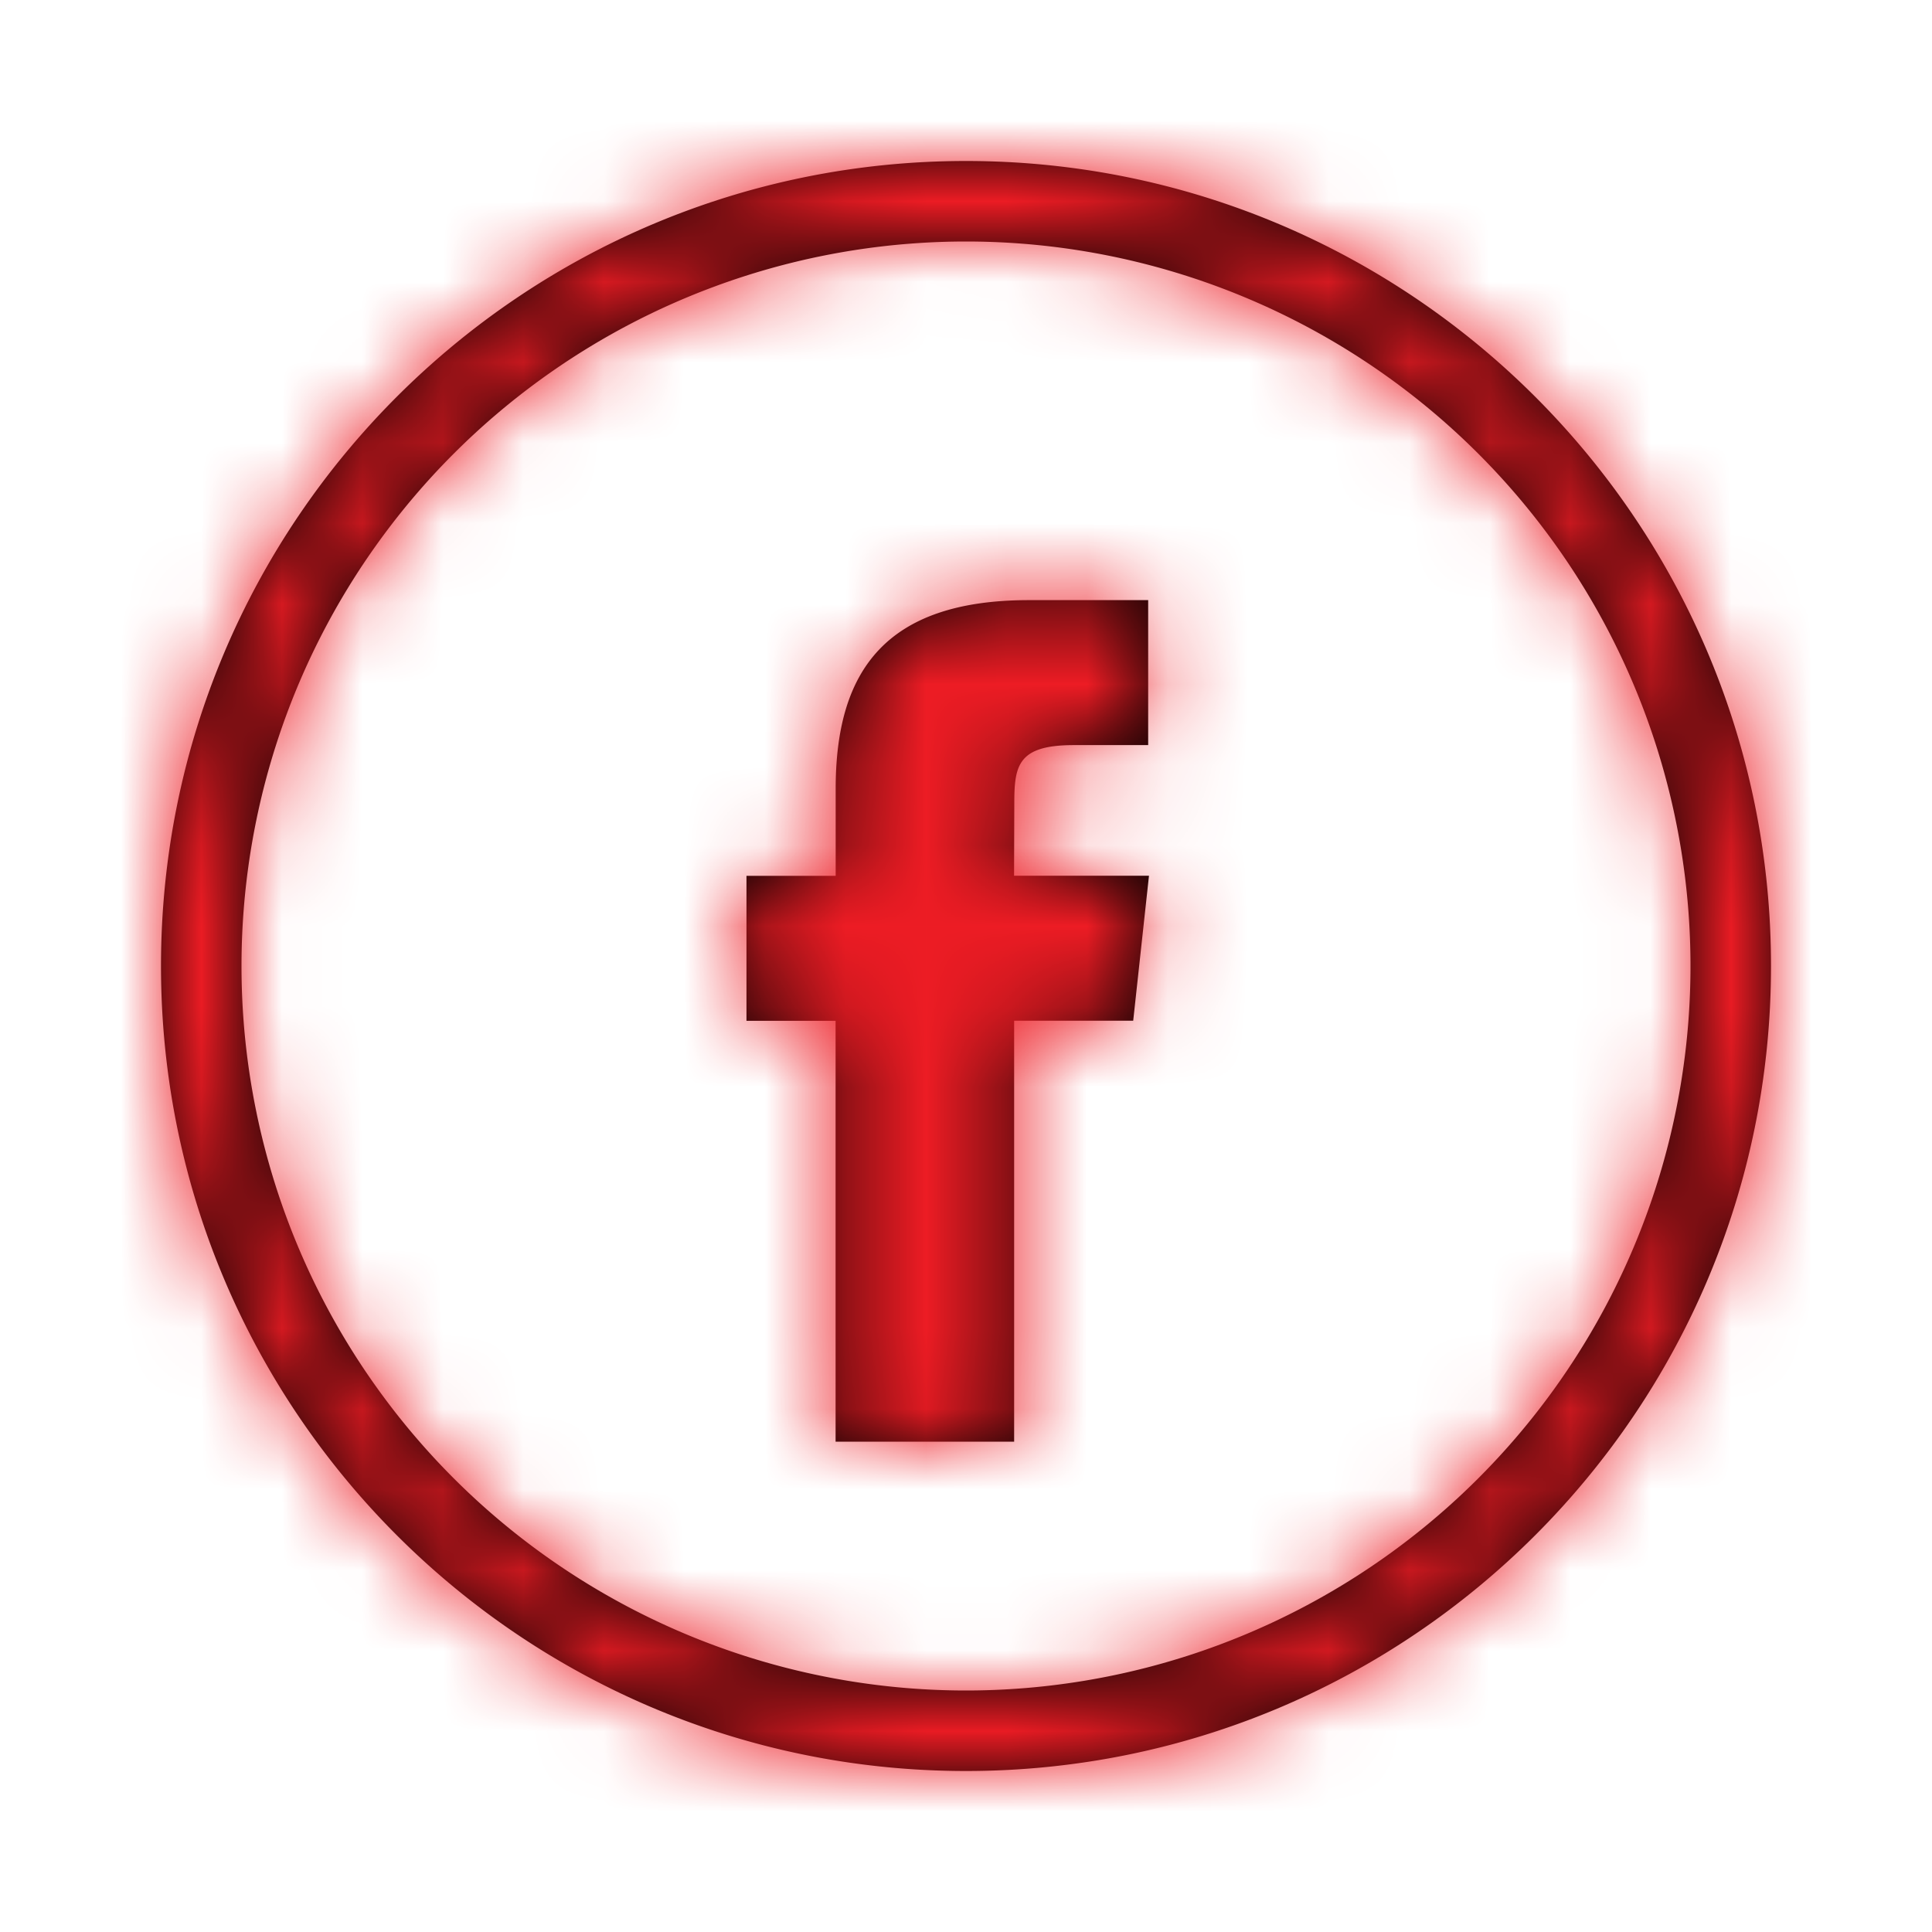 <svg xmlns="http://www.w3.org/2000/svg" xmlns:xlink="http://www.w3.org/1999/xlink" width="24" height="24" viewBox="0 0 24 24">
    <defs>
        <path id="a" d="M10 19a9 9 0 1 0 0-18 9 9 0 0 0 0 18zm0 1C4.477 20 0 15.523 0 10S4.477 0 10 0s10 4.477 10 10-4.477 10-10 10zm.598-4.09V10.68h1.479l.196-1.801h-1.676l.003-.902c0-.47.046-.721.738-.721h.925V5.455h-1.48c-1.777 0-2.402.874-2.402 2.343V8.88H7.273v1.801H8.38v5.228h2.217z"/>
    </defs>
    <g fill="none" fill-rule="evenodd">
        <path d="M2 2h20v20H2z"/>
        <g transform="translate(2 2)">
            <mask id="b" fill="#fff">
                <use xlink:href="#a"/>
            </mask>
            <use fill="#000" fill-rule="nonzero" xlink:href="#a"/>
            <g mask="url(#b)">
                <path fill="#ED1C24" d="M-2-2h24v24H-2z"/>
            </g>
        </g>
    </g>
</svg>
